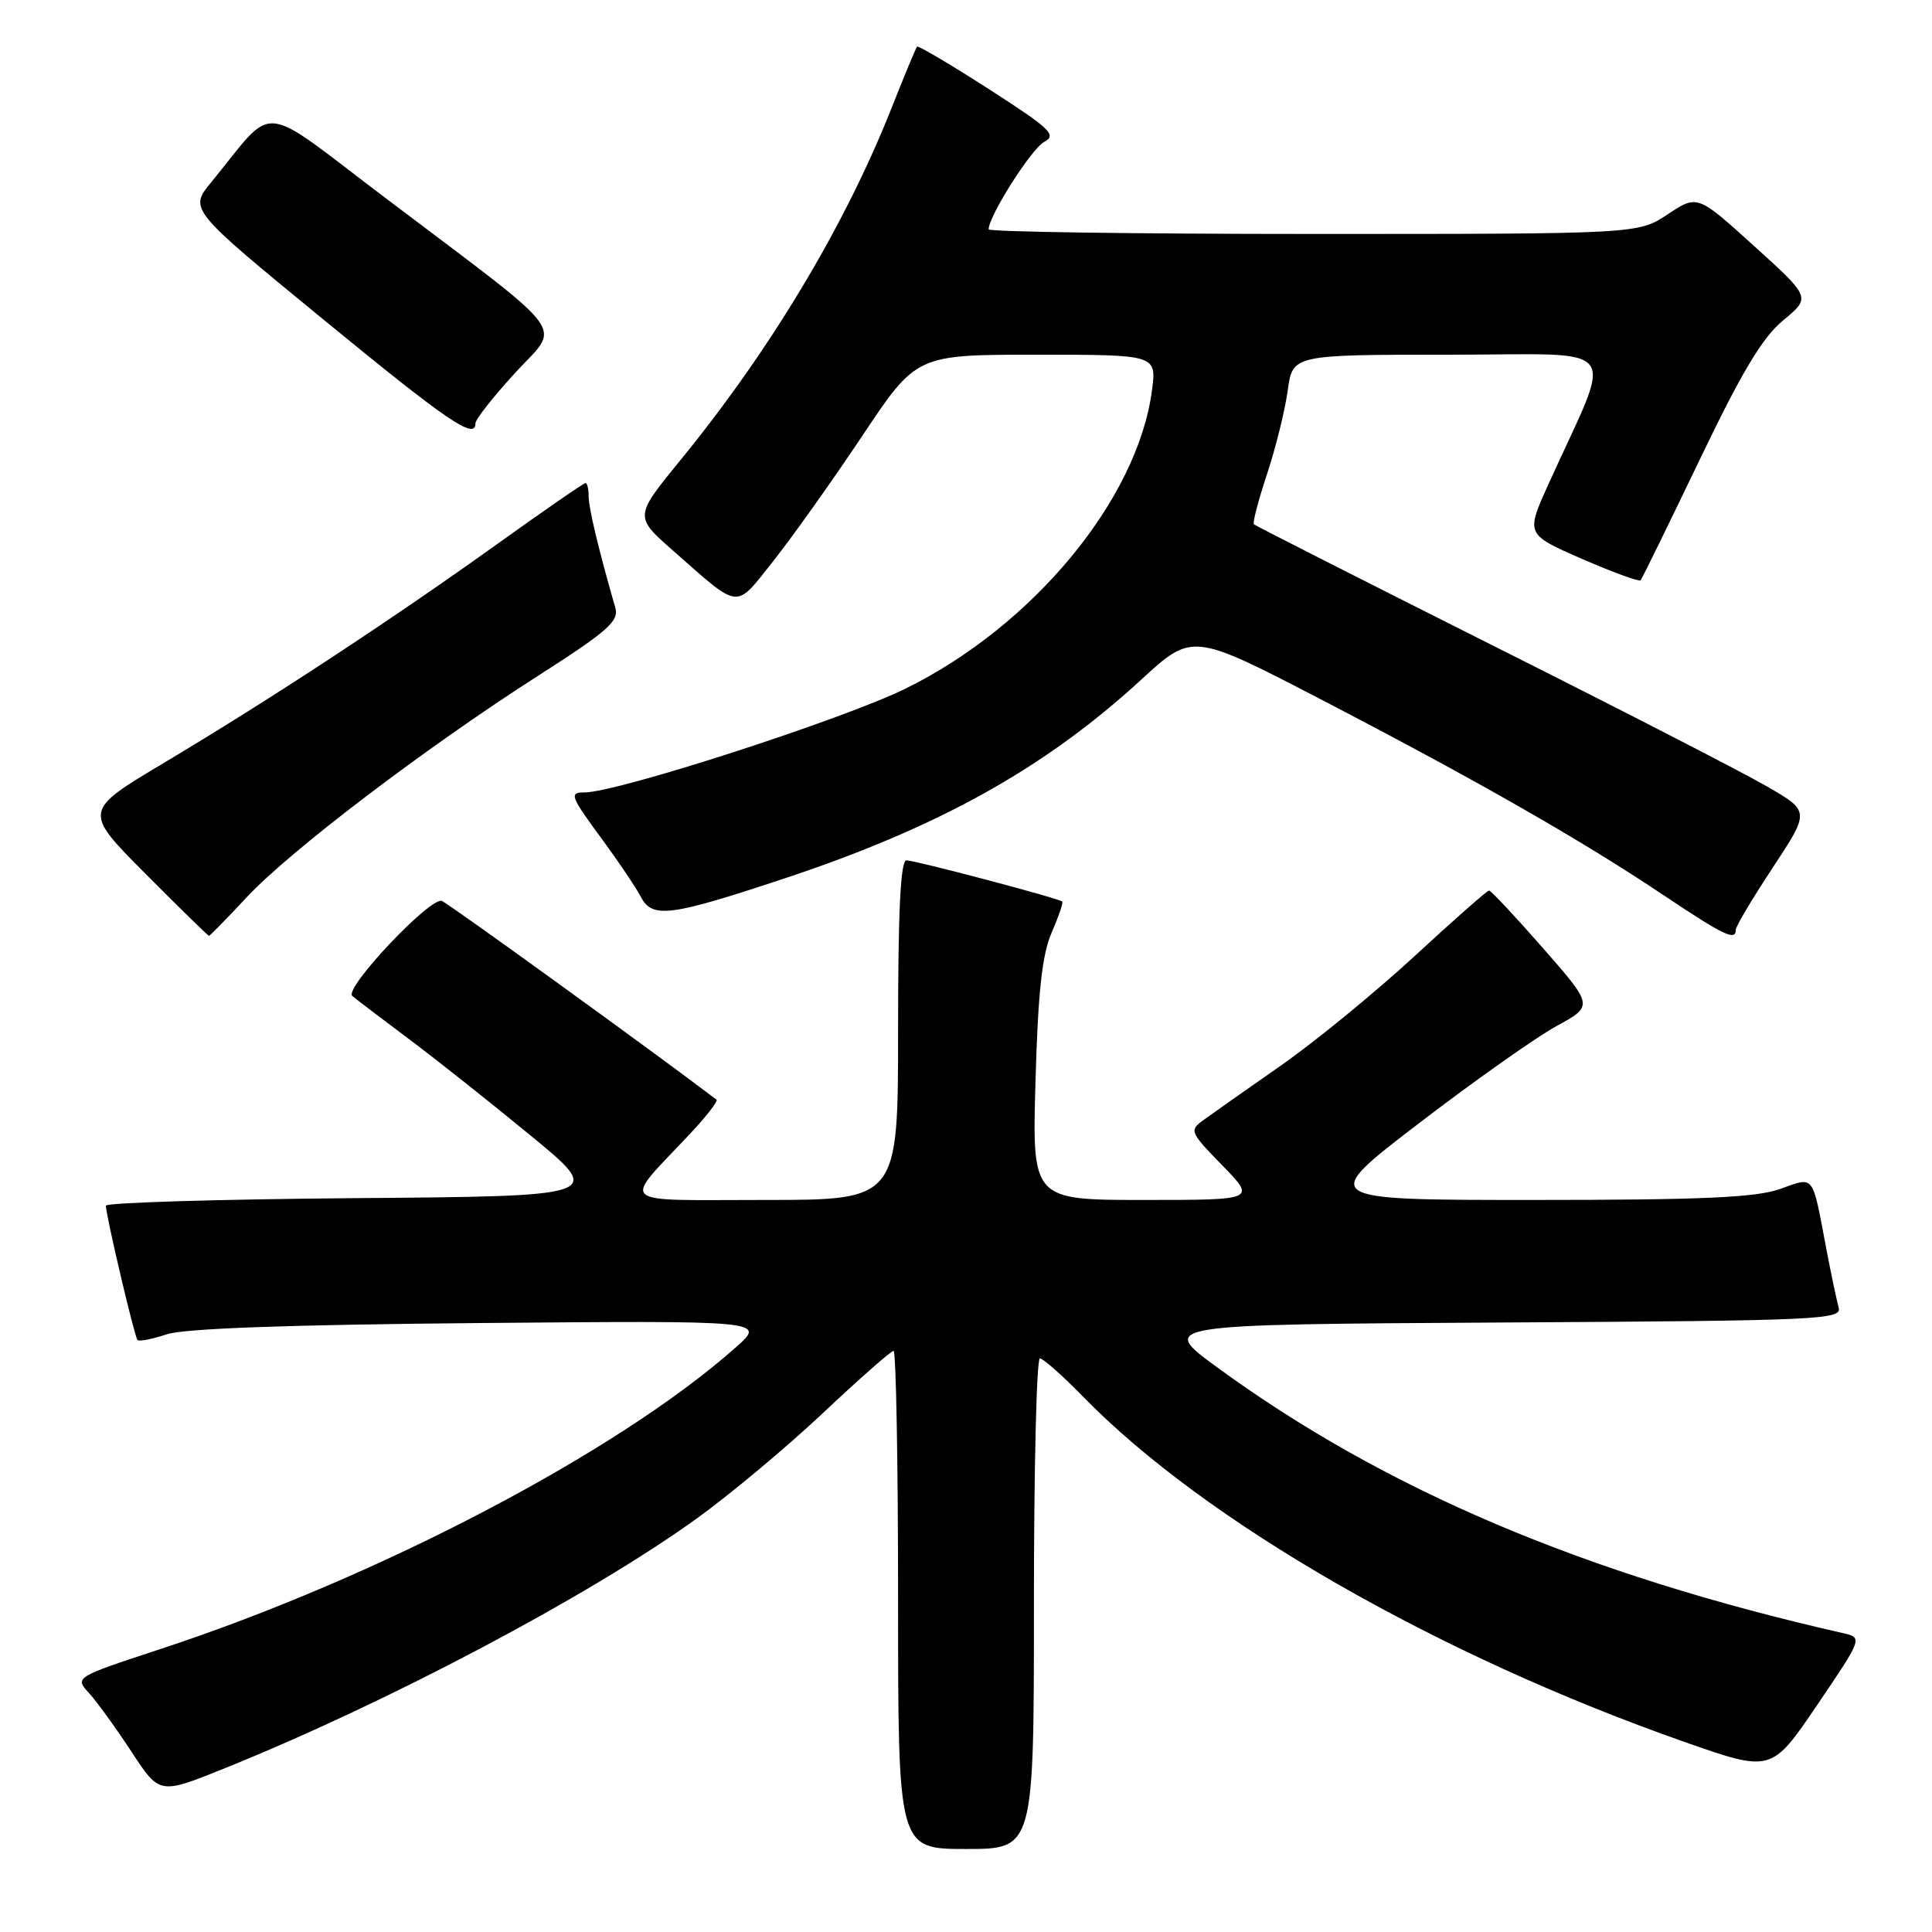 <?xml version="1.0" encoding="UTF-8" standalone="no"?>
<!DOCTYPE svg PUBLIC "-//W3C//DTD SVG 1.1//EN" "http://www.w3.org/Graphics/SVG/1.1/DTD/svg11.dtd" >
<svg xmlns="http://www.w3.org/2000/svg" xmlns:xlink="http://www.w3.org/1999/xlink" version="1.1" viewBox="0 0 256 256">
 <g >
 <path fill="currentColor"
d=" M 137.00 212.50 C 137.00 194.62 137.35 180.00 137.79 180.00 C 138.22 180.00 140.81 182.29 143.54 185.09 C 159.69 201.64 190.48 219.32 223.11 230.78 C 234.72 234.86 234.72 234.86 240.78 225.93 C 246.83 217.00 246.83 217.00 244.17 216.39 C 209.98 208.63 183.46 197.37 161.35 181.23 C 153.50 175.50 153.50 175.50 198.82 175.24 C 241.32 175.00 244.10 174.87 243.63 173.24 C 243.36 172.28 242.63 168.80 242.00 165.50 C 240.08 155.38 240.50 155.91 235.83 157.56 C 232.64 158.68 225.49 159.00 203.25 159.00 C 174.75 159.00 174.75 159.00 188.03 148.83 C 195.33 143.24 203.52 137.45 206.23 135.97 C 211.15 133.28 211.15 133.28 204.46 125.64 C 200.78 121.44 197.56 118.00 197.31 118.00 C 197.06 118.00 192.61 121.91 187.43 126.70 C 182.24 131.48 174.29 138.00 169.75 141.17 C 165.21 144.34 160.60 147.59 159.50 148.39 C 157.56 149.79 157.63 149.97 161.96 154.42 C 166.42 159.00 166.42 159.00 151.59 159.00 C 136.76 159.00 136.76 159.00 137.21 143.25 C 137.54 131.47 138.08 126.52 139.34 123.60 C 140.27 121.45 140.91 119.59 140.76 119.46 C 140.29 119.03 121.26 114.00 120.11 114.00 C 119.33 114.00 119.00 120.62 119.00 136.50 C 119.00 159.00 119.00 159.00 101.35 159.00 C 81.35 159.00 82.36 159.89 91.40 150.27 C 93.59 147.94 95.18 145.89 94.94 145.71 C 86.89 139.58 59.45 119.73 58.55 119.38 C 57.03 118.80 45.53 130.98 46.68 131.97 C 47.13 132.36 50.42 134.86 54.00 137.54 C 57.58 140.21 64.91 146.02 70.29 150.45 C 80.09 158.50 80.09 158.50 47.04 158.76 C 28.87 158.91 14.01 159.36 14.03 159.76 C 14.08 161.26 17.83 177.16 18.22 177.56 C 18.45 177.78 20.18 177.44 22.07 176.81 C 24.36 176.03 38.15 175.53 63.50 175.31 C 101.50 174.98 101.50 174.98 97.50 178.53 C 81.90 192.38 50.13 209.03 21.19 218.53 C 9.88 222.25 9.88 222.25 11.82 224.37 C 12.88 225.54 15.41 229.04 17.44 232.14 C 21.14 237.79 21.14 237.79 29.74 234.32 C 51.41 225.58 78.00 211.52 92.31 201.22 C 96.68 198.07 104.21 191.79 109.03 187.25 C 113.85 182.71 118.07 179.00 118.40 179.00 C 118.73 179.00 119.00 193.85 119.00 212.00 C 119.00 245.00 119.00 245.00 128.00 245.00 C 137.00 245.00 137.00 245.00 137.00 212.50 Z  M 32.71 118.87 C 38.46 112.72 56.44 99.05 71.32 89.53 C 80.48 83.67 82.04 82.30 81.54 80.56 C 79.31 72.80 78.00 67.33 78.00 65.79 C 78.00 64.81 77.81 64.00 77.59 64.00 C 77.36 64.00 72.07 67.65 65.84 72.12 C 51.76 82.20 35.80 92.68 21.76 101.06 C 11.02 107.47 11.02 107.47 19.24 115.74 C 23.76 120.28 27.56 124.00 27.69 124.00 C 27.82 124.00 30.08 121.69 32.71 118.87 Z  M 230.00 123.20 C 230.00 122.75 232.21 119.04 234.91 114.95 C 239.82 107.50 239.82 107.50 234.16 104.22 C 231.05 102.41 214.55 93.93 197.50 85.38 C 180.45 76.82 166.34 69.66 166.15 69.47 C 165.95 69.28 166.74 66.29 167.89 62.81 C 169.04 59.34 170.27 54.36 170.63 51.75 C 171.27 47.00 171.27 47.00 192.08 47.00 C 215.45 47.00 213.88 44.94 205.18 64.15 C 202.17 70.80 202.17 70.80 209.61 74.05 C 213.70 75.83 217.20 77.11 217.39 76.89 C 217.58 76.68 221.09 69.51 225.19 60.97 C 230.83 49.21 233.53 44.71 236.30 42.43 C 239.95 39.41 239.95 39.41 232.43 32.60 C 224.91 25.79 224.91 25.79 220.98 28.40 C 217.04 31.00 217.04 31.00 174.02 31.00 C 150.36 31.00 131.00 30.72 131.00 30.39 C 131.00 28.63 136.66 19.72 138.35 18.81 C 140.07 17.89 139.24 17.09 131.05 11.82 C 125.96 8.55 121.67 6.01 121.51 6.18 C 121.36 6.36 119.80 10.10 118.06 14.50 C 111.91 29.99 102.03 46.45 90.16 60.97 C 84.05 68.45 84.05 68.45 89.19 72.97 C 98.21 80.90 97.32 80.82 102.51 74.28 C 105.03 71.10 110.32 63.66 114.26 57.75 C 121.43 47.00 121.43 47.00 137.35 47.00 C 153.27 47.00 153.27 47.00 152.64 51.75 C 150.72 66.19 136.88 82.93 120.00 91.24 C 111.69 95.33 81.79 105.00 77.45 105.00 C 75.38 105.00 75.56 105.49 79.84 111.29 C 81.95 114.16 84.24 117.56 84.92 118.85 C 86.46 121.74 88.75 121.44 104.00 116.38 C 124.45 109.59 138.50 101.75 151.25 90.03 C 158.00 83.83 158.00 83.83 175.25 92.79 C 195.73 103.43 209.57 111.34 220.48 118.65 C 228.46 123.98 230.00 124.72 230.00 123.20 Z  M 63.00 56.08 C 63.00 55.57 65.35 52.59 68.22 49.45 C 74.32 42.77 76.08 45.15 51.16 26.30 C 33.94 13.28 36.69 13.54 28.01 24.12 C 25.04 27.73 25.04 27.73 42.77 42.27 C 59.35 55.87 63.00 58.36 63.00 56.08 Z "/>
</g>
</svg>